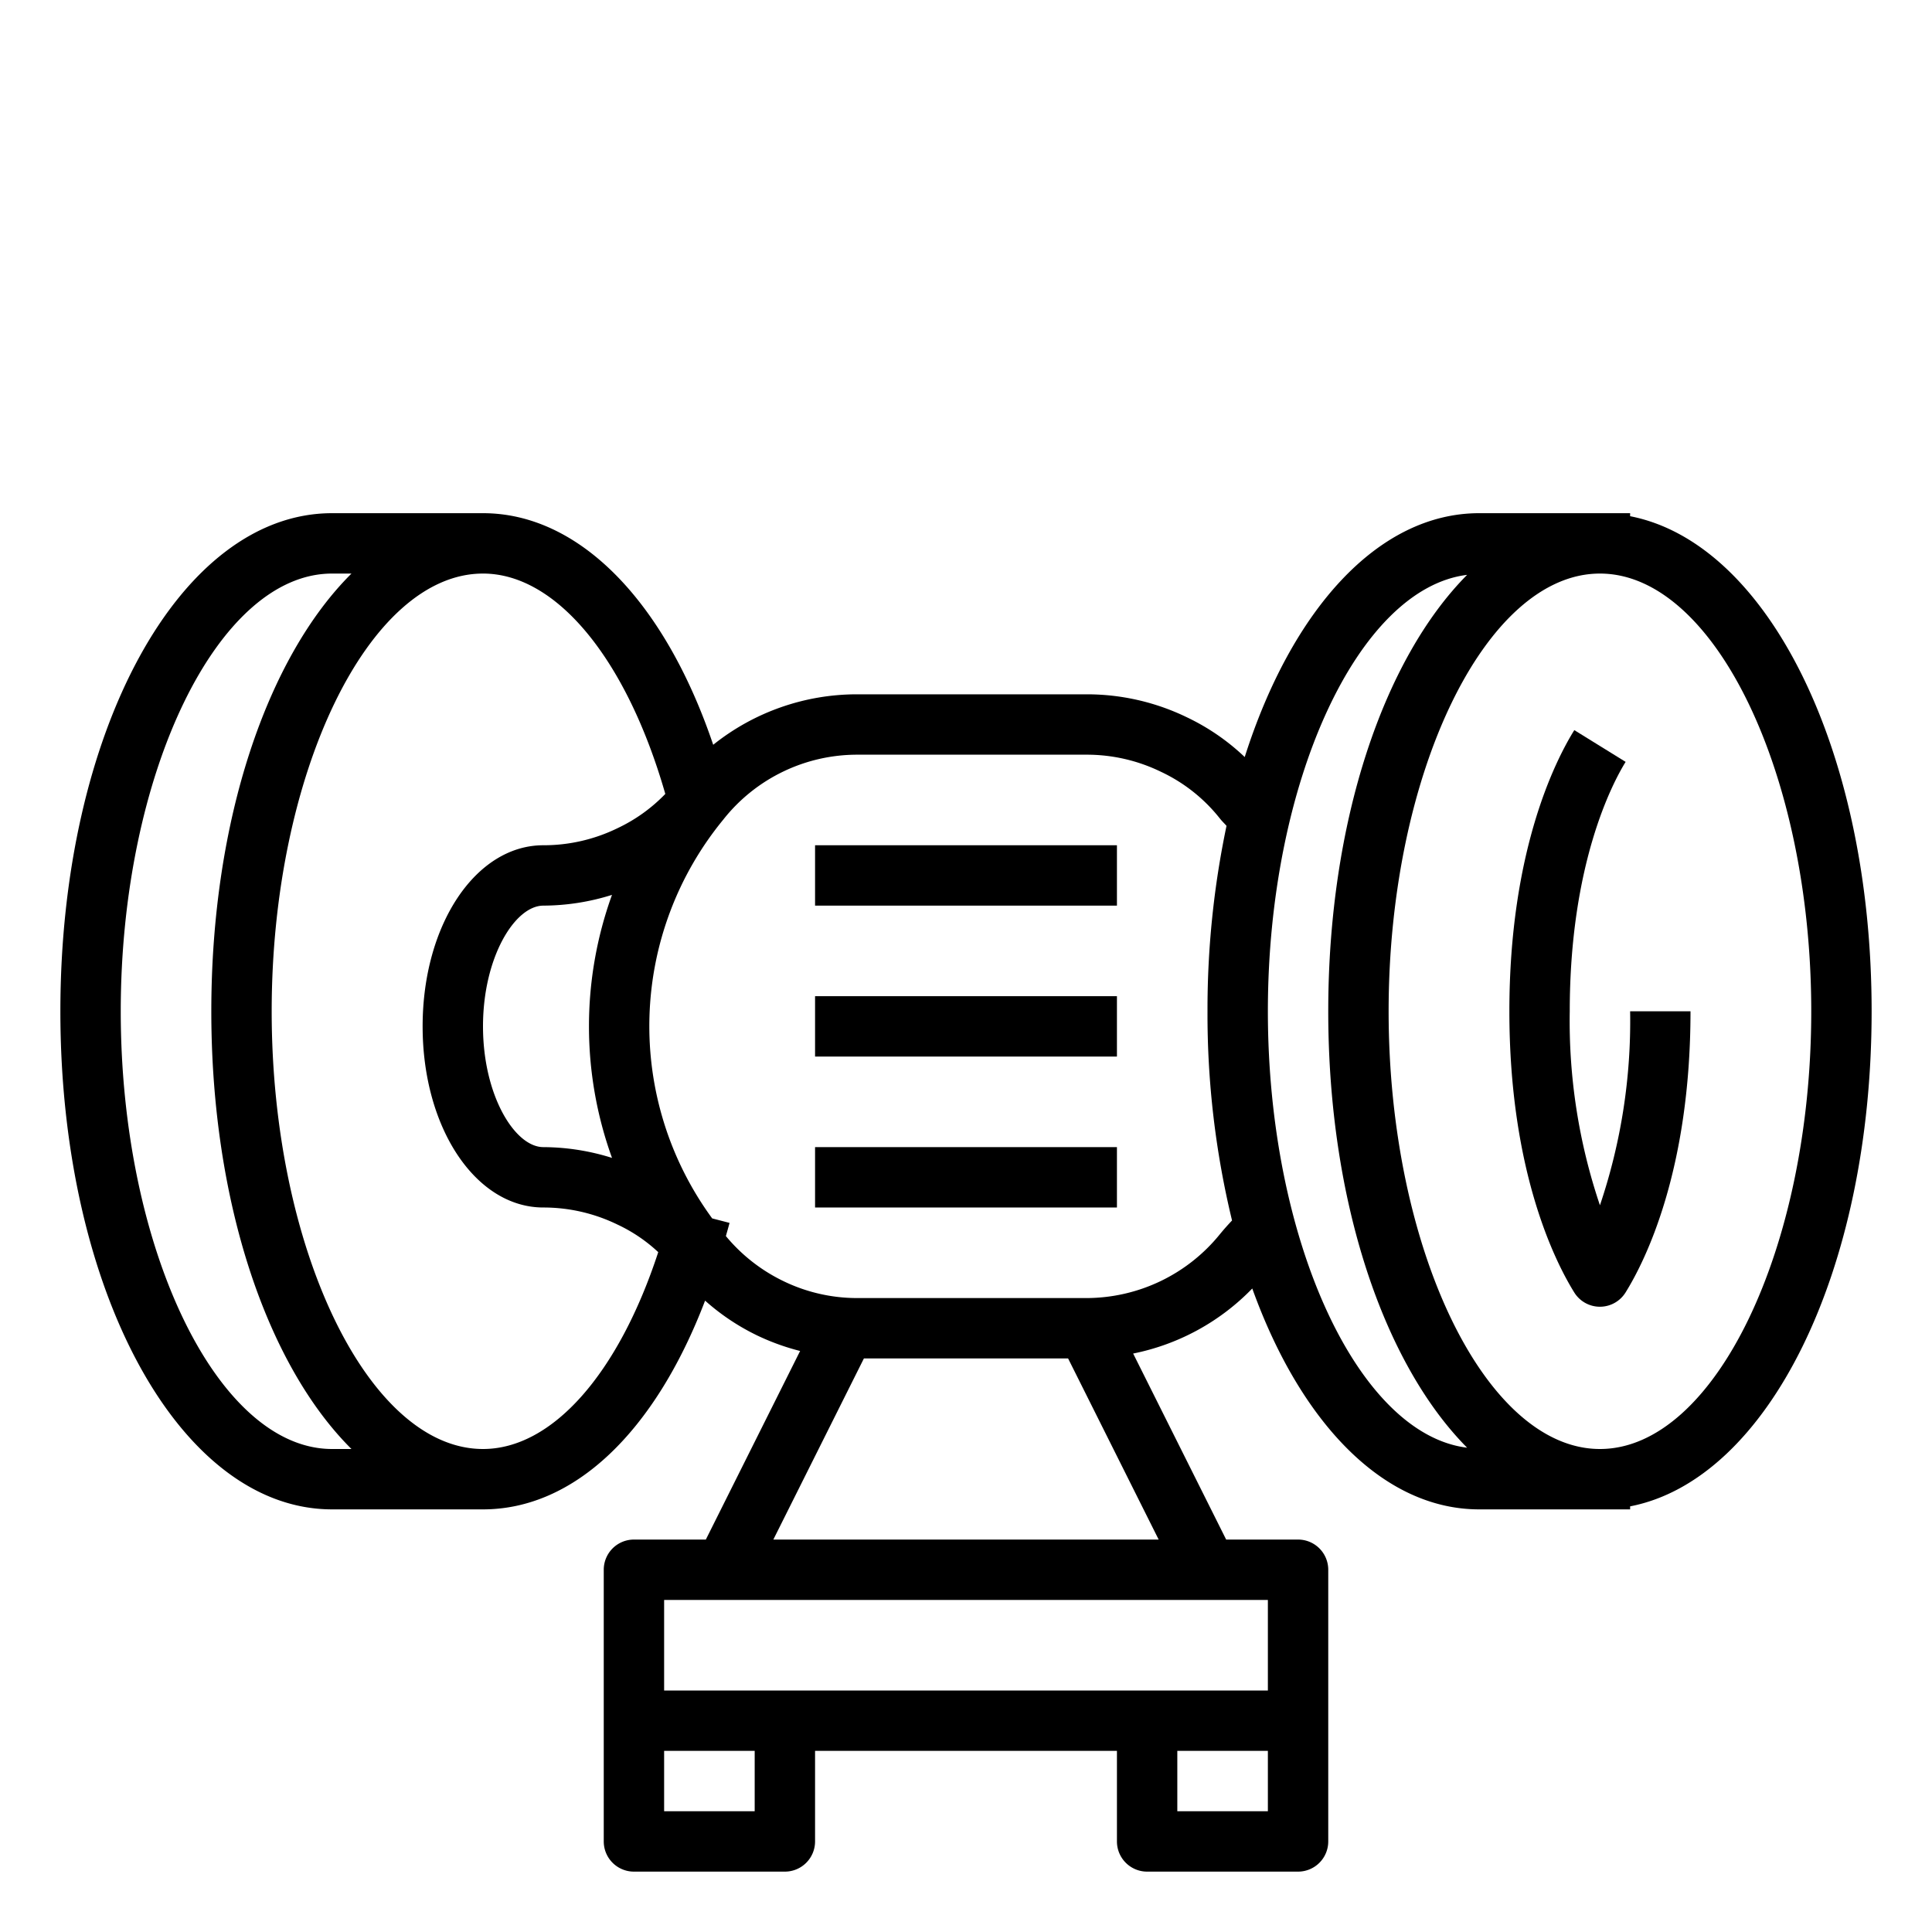 <?xml version="1.0" ?><svg viewBox="0 0 64 64" xmlns="http://www.w3.org/2000/svg"><title/><g data-name="outline create" id="outline_create"><path d="M54,17.1V17H49c-3.355,0-6.218,3.213-7.767,8.078a7.366,7.366,0,0,0-1.914-1.316A7.586,7.586,0,0,0,36,23H28.4a7.619,7.619,0,0,0-4.774,1.672C22.011,19.9,19.176,17,16,17H11c-5.047,0-9,7.248-9,16.5S5.953,50,11,50h5c3.013,0,5.693-2.557,7.357-6.915a7.465,7.465,0,0,0,1.728,1.155,7.612,7.612,0,0,0,1.42.513L23.382,51H21a1,1,0,0,0-1,1v9a1,1,0,0,0,1,1h5a1,1,0,0,0,1-1V58H37v3a1,1,0,0,0,1,1h5a1,1,0,0,0,1-1V52a1,1,0,0,0-1-1H40.618l-3.081-6.162a7.564,7.564,0,0,0,3.946-2.155C43.08,47.122,45.822,50,49,50h5v-.1c4.559-.886,8-7.767,8-16.4S58.559,17.988,54,17.1ZM20.274,38.357A7.664,7.664,0,0,0,18,38c-.944,0-2-1.71-2-4s1.056-4,2-4a7.659,7.659,0,0,0,2.273-.356A12.817,12.817,0,0,0,20.274,38.357ZM4,33.5C4,25.64,7.206,19,11,19h.643C8.854,21.772,7,27.165,7,33.5S8.854,45.228,11.643,48H11C7.206,48,4,41.36,4,33.5ZM16,48c-3.794,0-7-6.64-7-14.5S12.206,19,16,19c2.426,0,4.753,2.82,6.039,7.3a5.392,5.392,0,0,1-1.6,1.143A5.571,5.571,0,0,1,18,28c-2.243,0-4,2.636-4,6s1.757,6,4,6a5.6,5.6,0,0,1,2.456.566,5.2,5.2,0,0,1,1.349.913C20.484,45.514,18.29,48,16,48Zm9,12H22V58h3Zm17,0H39V58h3Zm0-4H22V53H42ZM25.618,51l3-6h6.764l3,6Zm14.8-10.124A5.7,5.7,0,0,1,36,43H28.4a5.593,5.593,0,0,1-2.454-.564,5.681,5.681,0,0,1-1.9-1.489c.04-.146.083-.29.121-.437l-.575-.149a10.779,10.779,0,0,1,.379-13.224h0l.008-.011A5.651,5.651,0,0,1,28.4,25H36a5.608,5.608,0,0,1,2.457.566,5.431,5.431,0,0,1,1.962,1.559c.065.081.141.153.211.232A29.56,29.56,0,0,0,40,33.5a29.029,29.029,0,0,0,.813,6.93C40.684,40.566,40.554,40.711,40.418,40.876ZM42,33.5c0-7.583,2.986-14.013,6.6-14.457C45.838,21.827,44,27.2,44,33.5s1.838,11.673,4.6,14.457C44.986,47.513,42,41.083,42,33.5ZM53,48c-3.794,0-7-6.64-7-14.5S49.206,19,53,19s7,6.64,7,14.5S56.794,48,53,48Z"/><path d="M53,39.926A19.047,19.047,0,0,1,52,33.5c0-4.888,1.417-7.56,1.851-8.262l-1.7-1.052C51.5,25.232,50,28.233,50,33.5s1.5,8.268,2.149,9.314a1,1,0,0,0,1.7,0C54.5,41.768,56,38.767,56,33.5H54A19.047,19.047,0,0,1,53,39.926Z"/><rect height="2" width="10" x="27" y="28"/><rect height="2" width="10" x="27" y="33"/><rect height="2" width="10" x="27" y="38"/></g></svg>